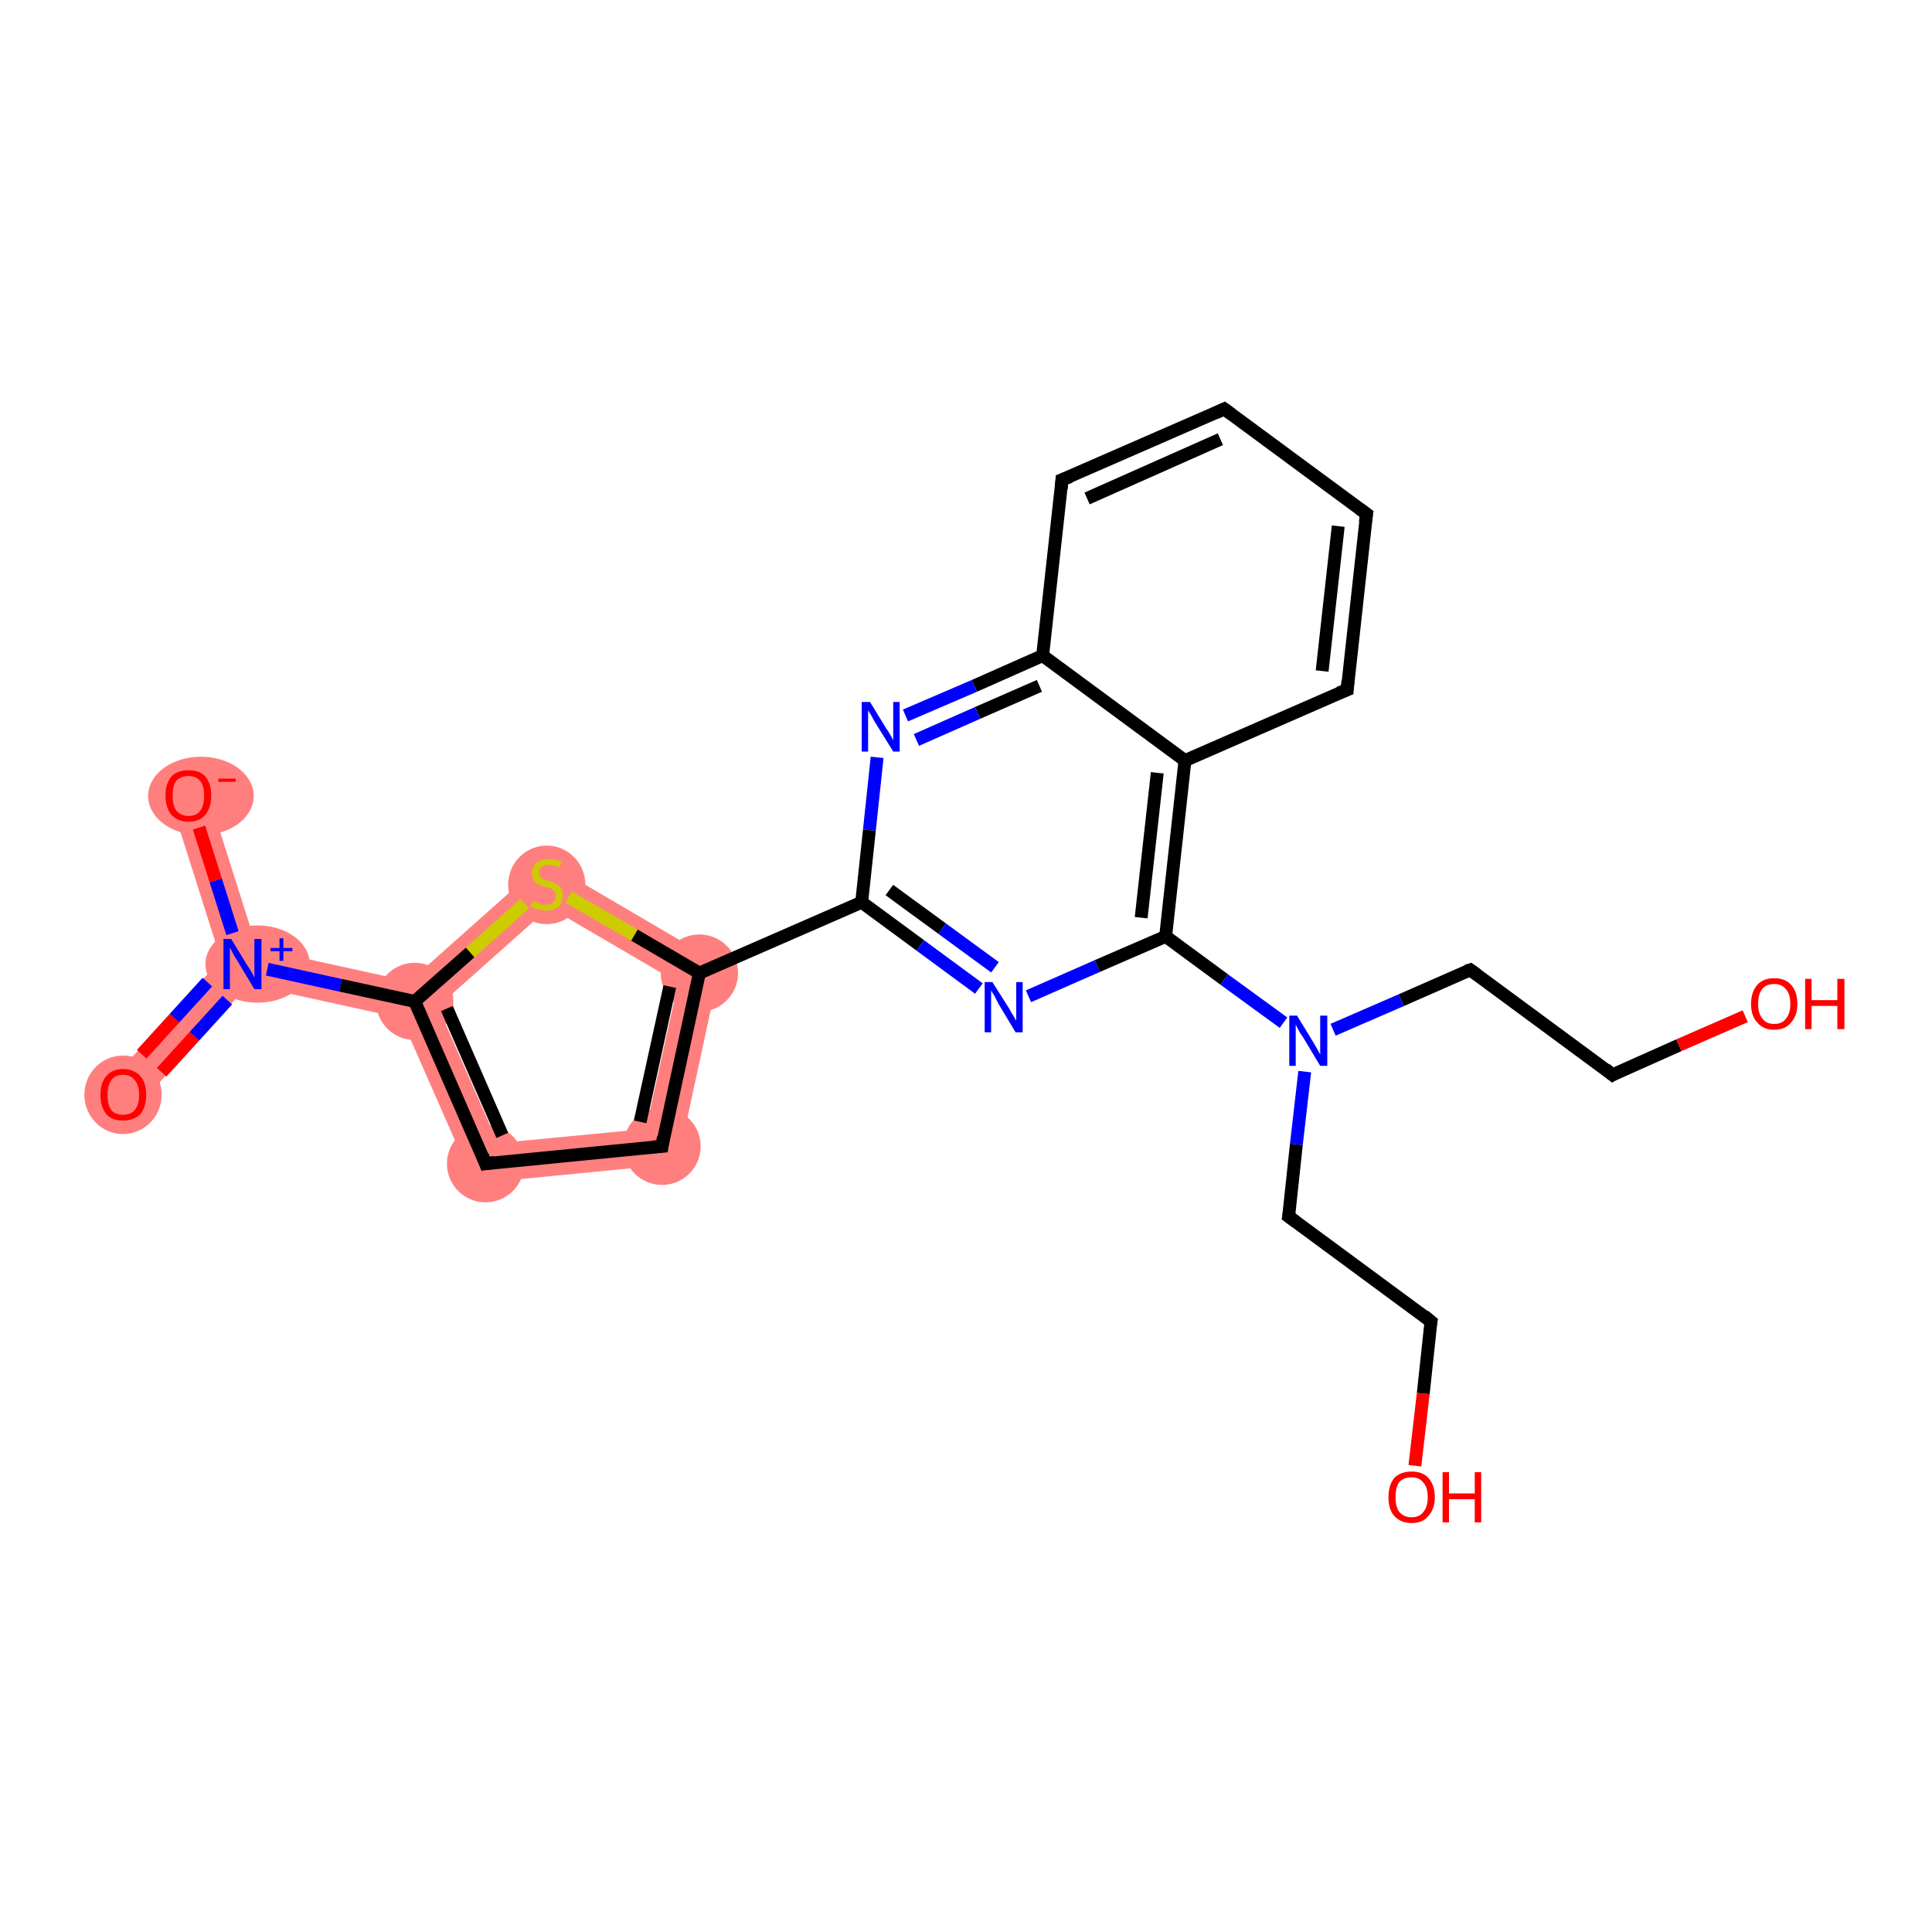 <?xml version='1.0' encoding='iso-8859-1'?>
<svg version='1.1' baseProfile='full'
              xmlns='http://www.w3.org/2000/svg'
                      xmlns:rdkit='http://www.rdkit.org/xml'
                      xmlns:xlink='http://www.w3.org/1999/xlink'
                  xml:space='preserve'
width='300px' height='300px' viewBox='0 0 300 300'>
<!-- END OF HEADER -->
<rect style='opacity:1.0;fill:#FFFFFF;stroke:none' width='300.0' height='300.0' x='0.0' y='0.0'> </rect>
<path class='bond-0 atom-0 atom-1' d='M 34.3,149.0 L 37.6,149.7 L 38.6,152.9 L 21.3,171.9 L 17.0,168.0 Z' style='fill:#FF7F7F;fill-rule:evenodd;fill-opacity:1;stroke:#FF7F7F;stroke-width:0.0px;stroke-linecap:butt;stroke-linejoin:miter;stroke-opacity:1;' />
<path class='bond-1 atom-1 atom-2' d='M 32.1,122.6 L 39.9,147.2 L 37.6,149.7 L 34.3,149.0 L 26.5,124.4 Z' style='fill:#FF7F7F;fill-rule:evenodd;fill-opacity:1;stroke:#FF7F7F;stroke-width:0.0px;stroke-linecap:butt;stroke-linejoin:miter;stroke-opacity:1;' />
<path class='bond-2 atom-1 atom-3' d='M 39.9,147.2 L 63.6,152.4 L 64.4,155.5 L 62.3,158.1 L 38.6,152.9 L 37.6,149.7 Z' style='fill:#FF7F7F;fill-rule:evenodd;fill-opacity:1;stroke:#FF7F7F;stroke-width:0.0px;stroke-linecap:butt;stroke-linejoin:miter;stroke-opacity:1;' />
<path class='bond-3 atom-3 atom-4' d='M 64.4,155.5 L 68.0,156.3 L 77.3,177.5 L 73.6,183.8 L 62.3,158.1 Z' style='fill:#FF7F7F;fill-rule:evenodd;fill-opacity:1;stroke:#FF7F7F;stroke-width:0.0px;stroke-linecap:butt;stroke-linejoin:miter;stroke-opacity:1;' />
<path class='bond-24 atom-3 atom-24' d='M 84.6,133.7 L 85.3,140.9 L 68.0,156.3 L 64.4,155.5 L 63.6,152.4 Z' style='fill:#FF7F7F;fill-rule:evenodd;fill-opacity:1;stroke:#FF7F7F;stroke-width:0.0px;stroke-linecap:butt;stroke-linejoin:miter;stroke-opacity:1;' />
<path class='bond-4 atom-4 atom-5' d='M 100.3,175.3 L 105.2,180.7 L 73.6,183.8 L 77.3,177.5 Z' style='fill:#FF7F7F;fill-rule:evenodd;fill-opacity:1;stroke:#FF7F7F;stroke-width:0.0px;stroke-linecap:butt;stroke-linejoin:miter;stroke-opacity:1;' />
<path class='bond-5 atom-5 atom-6' d='M 111.9,149.7 L 105.2,180.7 L 100.3,175.3 L 105.3,152.6 Z' style='fill:#FF7F7F;fill-rule:evenodd;fill-opacity:1;stroke:#FF7F7F;stroke-width:0.0px;stroke-linecap:butt;stroke-linejoin:miter;stroke-opacity:1;' />
<path class='bond-23 atom-6 atom-24' d='M 84.6,133.7 L 111.9,149.7 L 105.3,152.6 L 85.3,140.9 Z' style='fill:#FF7F7F;fill-rule:evenodd;fill-opacity:1;stroke:#FF7F7F;stroke-width:0.0px;stroke-linecap:butt;stroke-linejoin:miter;stroke-opacity:1;' />
<ellipse cx='19.1' cy='170.0' rx='5.5' ry='5.6' class='atom-0'  style='fill:#FF7F7F;fill-rule:evenodd;stroke:#FF7F7F;stroke-width:1.0px;stroke-linecap:butt;stroke-linejoin:miter;stroke-opacity:1' />
<ellipse cx='40.0' cy='149.7' rx='7.6' ry='5.5' class='atom-1'  style='fill:#FF7F7F;fill-rule:evenodd;stroke:#FF7F7F;stroke-width:1.0px;stroke-linecap:butt;stroke-linejoin:miter;stroke-opacity:1' />
<ellipse cx='31.2' cy='123.6' rx='7.7' ry='5.6' class='atom-2'  style='fill:#FF7F7F;fill-rule:evenodd;stroke:#FF7F7F;stroke-width:1.0px;stroke-linecap:butt;stroke-linejoin:miter;stroke-opacity:1' />
<ellipse cx='64.4' cy='155.5' rx='5.5' ry='5.5' class='atom-3'  style='fill:#FF7F7F;fill-rule:evenodd;stroke:#FF7F7F;stroke-width:1.0px;stroke-linecap:butt;stroke-linejoin:miter;stroke-opacity:1' />
<ellipse cx='75.4' cy='180.7' rx='5.5' ry='5.5' class='atom-4'  style='fill:#FF7F7F;fill-rule:evenodd;stroke:#FF7F7F;stroke-width:1.0px;stroke-linecap:butt;stroke-linejoin:miter;stroke-opacity:1' />
<ellipse cx='102.8' cy='178.0' rx='5.5' ry='5.5' class='atom-5'  style='fill:#FF7F7F;fill-rule:evenodd;stroke:#FF7F7F;stroke-width:1.0px;stroke-linecap:butt;stroke-linejoin:miter;stroke-opacity:1' />
<ellipse cx='108.6' cy='151.1' rx='5.5' ry='5.5' class='atom-6'  style='fill:#FF7F7F;fill-rule:evenodd;stroke:#FF7F7F;stroke-width:1.0px;stroke-linecap:butt;stroke-linejoin:miter;stroke-opacity:1' />
<ellipse cx='84.9' cy='137.4' rx='5.5' ry='5.6' class='atom-24'  style='fill:#FF7F7F;fill-rule:evenodd;stroke:#FF7F7F;stroke-width:1.0px;stroke-linecap:butt;stroke-linejoin:miter;stroke-opacity:1' />
<path class='bond-0 atom-0 atom-1' d='M 22.0,163.7 L 27.1,158.1' style='fill:none;fill-rule:evenodd;stroke:#FF0000;stroke-width:2.0px;stroke-linecap:butt;stroke-linejoin:miter;stroke-opacity:1' />
<path class='bond-0 atom-0 atom-1' d='M 27.1,158.1 L 32.2,152.5' style='fill:none;fill-rule:evenodd;stroke:#0000FF;stroke-width:2.0px;stroke-linecap:butt;stroke-linejoin:miter;stroke-opacity:1' />
<path class='bond-0 atom-0 atom-1' d='M 25.1,166.5 L 30.2,160.9' style='fill:none;fill-rule:evenodd;stroke:#FF0000;stroke-width:2.0px;stroke-linecap:butt;stroke-linejoin:miter;stroke-opacity:1' />
<path class='bond-0 atom-0 atom-1' d='M 30.2,160.9 L 35.3,155.3' style='fill:none;fill-rule:evenodd;stroke:#0000FF;stroke-width:2.0px;stroke-linecap:butt;stroke-linejoin:miter;stroke-opacity:1' />
<path class='bond-1 atom-1 atom-2' d='M 36.1,144.9 L 33.5,136.7' style='fill:none;fill-rule:evenodd;stroke:#0000FF;stroke-width:2.0px;stroke-linecap:butt;stroke-linejoin:miter;stroke-opacity:1' />
<path class='bond-1 atom-1 atom-2' d='M 33.5,136.7 L 30.9,128.5' style='fill:none;fill-rule:evenodd;stroke:#FF0000;stroke-width:2.0px;stroke-linecap:butt;stroke-linejoin:miter;stroke-opacity:1' />
<path class='bond-2 atom-1 atom-3' d='M 41.5,150.5 L 52.9,153.0' style='fill:none;fill-rule:evenodd;stroke:#0000FF;stroke-width:2.0px;stroke-linecap:butt;stroke-linejoin:miter;stroke-opacity:1' />
<path class='bond-2 atom-1 atom-3' d='M 52.9,153.0 L 64.4,155.5' style='fill:none;fill-rule:evenodd;stroke:#000000;stroke-width:2.0px;stroke-linecap:butt;stroke-linejoin:miter;stroke-opacity:1' />
<path class='bond-3 atom-3 atom-4' d='M 64.4,155.5 L 75.4,180.7' style='fill:none;fill-rule:evenodd;stroke:#000000;stroke-width:2.0px;stroke-linecap:butt;stroke-linejoin:miter;stroke-opacity:1' />
<path class='bond-3 atom-3 atom-4' d='M 69.4,156.6 L 78.0,176.3' style='fill:none;fill-rule:evenodd;stroke:#000000;stroke-width:2.0px;stroke-linecap:butt;stroke-linejoin:miter;stroke-opacity:1' />
<path class='bond-4 atom-4 atom-5' d='M 75.4,180.7 L 102.8,178.0' style='fill:none;fill-rule:evenodd;stroke:#000000;stroke-width:2.0px;stroke-linecap:butt;stroke-linejoin:miter;stroke-opacity:1' />
<path class='bond-5 atom-5 atom-6' d='M 102.8,178.0 L 108.6,151.1' style='fill:none;fill-rule:evenodd;stroke:#000000;stroke-width:2.0px;stroke-linecap:butt;stroke-linejoin:miter;stroke-opacity:1' />
<path class='bond-5 atom-5 atom-6' d='M 99.4,174.2 L 104.0,153.2' style='fill:none;fill-rule:evenodd;stroke:#000000;stroke-width:2.0px;stroke-linecap:butt;stroke-linejoin:miter;stroke-opacity:1' />
<path class='bond-6 atom-6 atom-7' d='M 108.6,151.1 L 133.8,140.1' style='fill:none;fill-rule:evenodd;stroke:#000000;stroke-width:2.0px;stroke-linecap:butt;stroke-linejoin:miter;stroke-opacity:1' />
<path class='bond-7 atom-7 atom-8' d='M 133.8,140.1 L 142.9,146.8' style='fill:none;fill-rule:evenodd;stroke:#000000;stroke-width:2.0px;stroke-linecap:butt;stroke-linejoin:miter;stroke-opacity:1' />
<path class='bond-7 atom-7 atom-8' d='M 142.9,146.8 L 152.0,153.5' style='fill:none;fill-rule:evenodd;stroke:#0000FF;stroke-width:2.0px;stroke-linecap:butt;stroke-linejoin:miter;stroke-opacity:1' />
<path class='bond-7 atom-7 atom-8' d='M 138.1,138.2 L 146.3,144.2' style='fill:none;fill-rule:evenodd;stroke:#000000;stroke-width:2.0px;stroke-linecap:butt;stroke-linejoin:miter;stroke-opacity:1' />
<path class='bond-7 atom-7 atom-8' d='M 146.3,144.2 L 154.5,150.2' style='fill:none;fill-rule:evenodd;stroke:#0000FF;stroke-width:2.0px;stroke-linecap:butt;stroke-linejoin:miter;stroke-opacity:1' />
<path class='bond-8 atom-8 atom-9' d='M 159.7,154.7 L 170.4,150.0' style='fill:none;fill-rule:evenodd;stroke:#0000FF;stroke-width:2.0px;stroke-linecap:butt;stroke-linejoin:miter;stroke-opacity:1' />
<path class='bond-8 atom-8 atom-9' d='M 170.4,150.0 L 181.0,145.4' style='fill:none;fill-rule:evenodd;stroke:#000000;stroke-width:2.0px;stroke-linecap:butt;stroke-linejoin:miter;stroke-opacity:1' />
<path class='bond-9 atom-9 atom-10' d='M 181.0,145.4 L 190.1,152.1' style='fill:none;fill-rule:evenodd;stroke:#000000;stroke-width:2.0px;stroke-linecap:butt;stroke-linejoin:miter;stroke-opacity:1' />
<path class='bond-9 atom-9 atom-10' d='M 190.1,152.1 L 199.3,158.8' style='fill:none;fill-rule:evenodd;stroke:#0000FF;stroke-width:2.0px;stroke-linecap:butt;stroke-linejoin:miter;stroke-opacity:1' />
<path class='bond-10 atom-10 atom-11' d='M 202.6,166.4 L 201.3,177.7' style='fill:none;fill-rule:evenodd;stroke:#0000FF;stroke-width:2.0px;stroke-linecap:butt;stroke-linejoin:miter;stroke-opacity:1' />
<path class='bond-10 atom-10 atom-11' d='M 201.3,177.7 L 200.1,188.9' style='fill:none;fill-rule:evenodd;stroke:#000000;stroke-width:2.0px;stroke-linecap:butt;stroke-linejoin:miter;stroke-opacity:1' />
<path class='bond-11 atom-11 atom-12' d='M 200.1,188.9 L 222.2,205.2' style='fill:none;fill-rule:evenodd;stroke:#000000;stroke-width:2.0px;stroke-linecap:butt;stroke-linejoin:miter;stroke-opacity:1' />
<path class='bond-12 atom-12 atom-13' d='M 222.2,205.2 L 221.0,216.4' style='fill:none;fill-rule:evenodd;stroke:#000000;stroke-width:2.0px;stroke-linecap:butt;stroke-linejoin:miter;stroke-opacity:1' />
<path class='bond-12 atom-12 atom-13' d='M 221.0,216.4 L 219.7,227.6' style='fill:none;fill-rule:evenodd;stroke:#FF0000;stroke-width:2.0px;stroke-linecap:butt;stroke-linejoin:miter;stroke-opacity:1' />
<path class='bond-13 atom-10 atom-14' d='M 207.0,159.9 L 217.6,155.3' style='fill:none;fill-rule:evenodd;stroke:#0000FF;stroke-width:2.0px;stroke-linecap:butt;stroke-linejoin:miter;stroke-opacity:1' />
<path class='bond-13 atom-10 atom-14' d='M 217.6,155.3 L 228.3,150.6' style='fill:none;fill-rule:evenodd;stroke:#000000;stroke-width:2.0px;stroke-linecap:butt;stroke-linejoin:miter;stroke-opacity:1' />
<path class='bond-14 atom-14 atom-15' d='M 228.3,150.6 L 250.4,166.9' style='fill:none;fill-rule:evenodd;stroke:#000000;stroke-width:2.0px;stroke-linecap:butt;stroke-linejoin:miter;stroke-opacity:1' />
<path class='bond-15 atom-15 atom-16' d='M 250.4,166.9 L 260.7,162.3' style='fill:none;fill-rule:evenodd;stroke:#000000;stroke-width:2.0px;stroke-linecap:butt;stroke-linejoin:miter;stroke-opacity:1' />
<path class='bond-15 atom-15 atom-16' d='M 260.7,162.3 L 271.0,157.8' style='fill:none;fill-rule:evenodd;stroke:#FF0000;stroke-width:2.0px;stroke-linecap:butt;stroke-linejoin:miter;stroke-opacity:1' />
<path class='bond-16 atom-9 atom-17' d='M 181.0,145.4 L 184.0,118.1' style='fill:none;fill-rule:evenodd;stroke:#000000;stroke-width:2.0px;stroke-linecap:butt;stroke-linejoin:miter;stroke-opacity:1' />
<path class='bond-16 atom-9 atom-17' d='M 177.2,142.5 L 179.7,120.0' style='fill:none;fill-rule:evenodd;stroke:#000000;stroke-width:2.0px;stroke-linecap:butt;stroke-linejoin:miter;stroke-opacity:1' />
<path class='bond-17 atom-17 atom-18' d='M 184.0,118.1 L 209.2,107.1' style='fill:none;fill-rule:evenodd;stroke:#000000;stroke-width:2.0px;stroke-linecap:butt;stroke-linejoin:miter;stroke-opacity:1' />
<path class='bond-18 atom-18 atom-19' d='M 209.2,107.1 L 212.2,79.8' style='fill:none;fill-rule:evenodd;stroke:#000000;stroke-width:2.0px;stroke-linecap:butt;stroke-linejoin:miter;stroke-opacity:1' />
<path class='bond-18 atom-18 atom-19' d='M 205.3,104.2 L 207.8,81.7' style='fill:none;fill-rule:evenodd;stroke:#000000;stroke-width:2.0px;stroke-linecap:butt;stroke-linejoin:miter;stroke-opacity:1' />
<path class='bond-19 atom-19 atom-20' d='M 212.2,79.8 L 190.1,63.5' style='fill:none;fill-rule:evenodd;stroke:#000000;stroke-width:2.0px;stroke-linecap:butt;stroke-linejoin:miter;stroke-opacity:1' />
<path class='bond-20 atom-20 atom-21' d='M 190.1,63.5 L 164.9,74.5' style='fill:none;fill-rule:evenodd;stroke:#000000;stroke-width:2.0px;stroke-linecap:butt;stroke-linejoin:miter;stroke-opacity:1' />
<path class='bond-20 atom-20 atom-21' d='M 189.5,68.2 L 168.8,77.4' style='fill:none;fill-rule:evenodd;stroke:#000000;stroke-width:2.0px;stroke-linecap:butt;stroke-linejoin:miter;stroke-opacity:1' />
<path class='bond-21 atom-21 atom-22' d='M 164.9,74.5 L 161.9,101.8' style='fill:none;fill-rule:evenodd;stroke:#000000;stroke-width:2.0px;stroke-linecap:butt;stroke-linejoin:miter;stroke-opacity:1' />
<path class='bond-22 atom-22 atom-23' d='M 161.9,101.8 L 151.3,106.5' style='fill:none;fill-rule:evenodd;stroke:#000000;stroke-width:2.0px;stroke-linecap:butt;stroke-linejoin:miter;stroke-opacity:1' />
<path class='bond-22 atom-22 atom-23' d='M 151.3,106.5 L 140.6,111.1' style='fill:none;fill-rule:evenodd;stroke:#0000FF;stroke-width:2.0px;stroke-linecap:butt;stroke-linejoin:miter;stroke-opacity:1' />
<path class='bond-22 atom-22 atom-23' d='M 161.4,106.5 L 151.8,110.7' style='fill:none;fill-rule:evenodd;stroke:#000000;stroke-width:2.0px;stroke-linecap:butt;stroke-linejoin:miter;stroke-opacity:1' />
<path class='bond-22 atom-22 atom-23' d='M 151.8,110.7 L 142.3,114.9' style='fill:none;fill-rule:evenodd;stroke:#0000FF;stroke-width:2.0px;stroke-linecap:butt;stroke-linejoin:miter;stroke-opacity:1' />
<path class='bond-23 atom-6 atom-24' d='M 108.6,151.1 L 98.5,145.2' style='fill:none;fill-rule:evenodd;stroke:#000000;stroke-width:2.0px;stroke-linecap:butt;stroke-linejoin:miter;stroke-opacity:1' />
<path class='bond-23 atom-6 atom-24' d='M 98.5,145.2 L 88.3,139.3' style='fill:none;fill-rule:evenodd;stroke:#CCCC00;stroke-width:2.0px;stroke-linecap:butt;stroke-linejoin:miter;stroke-opacity:1' />
<path class='bond-24 atom-24 atom-3' d='M 81.5,140.3 L 73.0,147.9' style='fill:none;fill-rule:evenodd;stroke:#CCCC00;stroke-width:2.0px;stroke-linecap:butt;stroke-linejoin:miter;stroke-opacity:1' />
<path class='bond-24 atom-24 atom-3' d='M 73.0,147.9 L 64.4,155.5' style='fill:none;fill-rule:evenodd;stroke:#000000;stroke-width:2.0px;stroke-linecap:butt;stroke-linejoin:miter;stroke-opacity:1' />
<path class='bond-25 atom-23 atom-7' d='M 136.2,117.6 L 135.0,128.9' style='fill:none;fill-rule:evenodd;stroke:#0000FF;stroke-width:2.0px;stroke-linecap:butt;stroke-linejoin:miter;stroke-opacity:1' />
<path class='bond-25 atom-23 atom-7' d='M 135.0,128.9 L 133.8,140.1' style='fill:none;fill-rule:evenodd;stroke:#000000;stroke-width:2.0px;stroke-linecap:butt;stroke-linejoin:miter;stroke-opacity:1' />
<path class='bond-26 atom-22 atom-17' d='M 161.9,101.8 L 184.0,118.1' style='fill:none;fill-rule:evenodd;stroke:#000000;stroke-width:2.0px;stroke-linecap:butt;stroke-linejoin:miter;stroke-opacity:1' />
<path d='M 74.9,179.4 L 75.4,180.7 L 76.8,180.5' style='fill:none;stroke:#000000;stroke-width:2.0px;stroke-linecap:butt;stroke-linejoin:miter;stroke-opacity:1;' />
<path d='M 101.4,178.1 L 102.8,178.0 L 103.0,176.6' style='fill:none;stroke:#000000;stroke-width:2.0px;stroke-linecap:butt;stroke-linejoin:miter;stroke-opacity:1;' />
<path d='M 200.2,188.3 L 200.1,188.9 L 201.2,189.7' style='fill:none;stroke:#000000;stroke-width:2.0px;stroke-linecap:butt;stroke-linejoin:miter;stroke-opacity:1;' />
<path d='M 221.1,204.3 L 222.2,205.2 L 222.1,205.7' style='fill:none;stroke:#000000;stroke-width:2.0px;stroke-linecap:butt;stroke-linejoin:miter;stroke-opacity:1;' />
<path d='M 227.7,150.8 L 228.3,150.6 L 229.4,151.4' style='fill:none;stroke:#000000;stroke-width:2.0px;stroke-linecap:butt;stroke-linejoin:miter;stroke-opacity:1;' />
<path d='M 249.3,166.0 L 250.4,166.9 L 250.9,166.6' style='fill:none;stroke:#000000;stroke-width:2.0px;stroke-linecap:butt;stroke-linejoin:miter;stroke-opacity:1;' />
<path d='M 207.9,107.6 L 209.2,107.1 L 209.3,105.7' style='fill:none;stroke:#000000;stroke-width:2.0px;stroke-linecap:butt;stroke-linejoin:miter;stroke-opacity:1;' />
<path d='M 212.0,81.1 L 212.2,79.8 L 211.1,79.0' style='fill:none;stroke:#000000;stroke-width:2.0px;stroke-linecap:butt;stroke-linejoin:miter;stroke-opacity:1;' />
<path d='M 191.2,64.3 L 190.1,63.5 L 188.8,64.1' style='fill:none;stroke:#000000;stroke-width:2.0px;stroke-linecap:butt;stroke-linejoin:miter;stroke-opacity:1;' />
<path d='M 166.2,74.0 L 164.9,74.5 L 164.8,75.9' style='fill:none;stroke:#000000;stroke-width:2.0px;stroke-linecap:butt;stroke-linejoin:miter;stroke-opacity:1;' />
<path class='atom-0' d='M 15.6 170.0
Q 15.6 168.1, 16.5 167.1
Q 17.4 166.0, 19.1 166.0
Q 20.8 166.0, 21.8 167.1
Q 22.7 168.1, 22.7 170.0
Q 22.7 171.9, 21.8 173.0
Q 20.8 174.0, 19.1 174.0
Q 17.4 174.0, 16.5 173.0
Q 15.6 171.9, 15.6 170.0
M 19.1 173.1
Q 20.3 173.1, 20.9 172.4
Q 21.6 171.6, 21.6 170.0
Q 21.6 168.5, 20.9 167.7
Q 20.3 166.9, 19.1 166.9
Q 17.9 166.9, 17.3 167.7
Q 16.7 168.5, 16.7 170.0
Q 16.7 171.6, 17.3 172.4
Q 17.9 173.1, 19.1 173.1
' fill='#FF0000'/>
<path class='atom-1' d='M 35.9 145.8
L 38.4 149.9
Q 38.7 150.3, 39.1 151.0
Q 39.5 151.8, 39.5 151.8
L 39.5 145.8
L 40.6 145.8
L 40.6 153.6
L 39.5 153.6
L 36.8 149.1
Q 36.4 148.5, 36.1 147.9
Q 35.8 147.3, 35.7 147.1
L 35.7 153.6
L 34.7 153.6
L 34.7 145.8
L 35.9 145.8
' fill='#0000FF'/>
<path class='atom-1' d='M 42.0 147.2
L 43.4 147.2
L 43.4 145.7
L 44.0 145.7
L 44.0 147.2
L 45.4 147.2
L 45.4 147.7
L 44.0 147.7
L 44.0 149.2
L 43.4 149.2
L 43.4 147.7
L 42.0 147.7
L 42.0 147.2
' fill='#0000FF'/>
<path class='atom-2' d='M 25.7 123.5
Q 25.7 121.7, 26.6 120.6
Q 27.5 119.6, 29.3 119.6
Q 31.0 119.6, 31.9 120.6
Q 32.8 121.7, 32.8 123.5
Q 32.8 125.4, 31.9 126.5
Q 31.0 127.6, 29.3 127.6
Q 27.6 127.6, 26.6 126.5
Q 25.7 125.4, 25.7 123.5
M 29.3 126.7
Q 30.5 126.7, 31.1 125.9
Q 31.7 125.1, 31.7 123.5
Q 31.7 122.0, 31.1 121.3
Q 30.5 120.5, 29.3 120.5
Q 28.1 120.5, 27.4 121.2
Q 26.8 122.0, 26.8 123.5
Q 26.8 125.1, 27.4 125.9
Q 28.1 126.7, 29.3 126.7
' fill='#FF0000'/>
<path class='atom-2' d='M 33.9 120.9
L 36.6 120.9
L 36.6 121.4
L 33.9 121.4
L 33.9 120.9
' fill='#FF0000'/>
<path class='atom-8' d='M 154.1 152.5
L 156.7 156.6
Q 156.9 157.0, 157.4 157.8
Q 157.8 158.5, 157.8 158.5
L 157.8 152.5
L 158.8 152.5
L 158.8 160.3
L 157.7 160.3
L 155.0 155.8
Q 154.7 155.2, 154.4 154.6
Q 154.0 154.0, 153.9 153.8
L 153.9 160.3
L 152.9 160.3
L 152.9 152.5
L 154.1 152.5
' fill='#0000FF'/>
<path class='atom-10' d='M 201.4 157.7
L 203.9 161.8
Q 204.2 162.3, 204.6 163.0
Q 205.0 163.7, 205.0 163.8
L 205.0 157.7
L 206.1 157.7
L 206.1 165.5
L 205.0 165.5
L 202.3 161.0
Q 201.9 160.5, 201.6 159.9
Q 201.3 159.3, 201.2 159.1
L 201.2 165.5
L 200.2 165.5
L 200.2 157.7
L 201.4 157.7
' fill='#0000FF'/>
<path class='atom-13' d='M 215.6 232.5
Q 215.6 230.6, 216.5 229.5
Q 217.5 228.5, 219.2 228.5
Q 220.9 228.5, 221.8 229.5
Q 222.8 230.6, 222.8 232.5
Q 222.8 234.3, 221.8 235.4
Q 220.9 236.5, 219.2 236.5
Q 217.5 236.5, 216.5 235.4
Q 215.6 234.4, 215.6 232.5
M 219.2 235.6
Q 220.4 235.6, 221.0 234.8
Q 221.7 234.0, 221.7 232.5
Q 221.7 230.9, 221.0 230.2
Q 220.4 229.4, 219.2 229.4
Q 218.0 229.4, 217.3 230.1
Q 216.7 230.9, 216.7 232.5
Q 216.7 234.0, 217.3 234.8
Q 218.0 235.6, 219.2 235.6
' fill='#FF0000'/>
<path class='atom-13' d='M 224.0 228.6
L 225.0 228.6
L 225.0 231.9
L 229.0 231.9
L 229.0 228.6
L 230.0 228.6
L 230.0 236.4
L 229.0 236.4
L 229.0 232.8
L 225.0 232.8
L 225.0 236.4
L 224.0 236.4
L 224.0 228.6
' fill='#FF0000'/>
<path class='atom-16' d='M 271.9 155.9
Q 271.9 154.0, 272.9 152.9
Q 273.8 151.9, 275.5 151.9
Q 277.2 151.9, 278.1 152.9
Q 279.1 154.0, 279.1 155.9
Q 279.1 157.7, 278.1 158.8
Q 277.2 159.9, 275.5 159.9
Q 273.8 159.9, 272.9 158.8
Q 271.9 157.8, 271.9 155.9
M 275.5 159.0
Q 276.7 159.0, 277.3 158.2
Q 278.0 157.4, 278.0 155.9
Q 278.0 154.3, 277.3 153.6
Q 276.7 152.8, 275.5 152.8
Q 274.3 152.8, 273.7 153.5
Q 273.0 154.3, 273.0 155.9
Q 273.0 157.4, 273.7 158.2
Q 274.3 159.0, 275.5 159.0
' fill='#FF0000'/>
<path class='atom-16' d='M 280.3 152.0
L 281.3 152.0
L 281.3 155.3
L 285.3 155.3
L 285.3 152.0
L 286.4 152.0
L 286.4 159.8
L 285.3 159.8
L 285.3 156.2
L 281.3 156.2
L 281.3 159.8
L 280.3 159.8
L 280.3 152.0
' fill='#FF0000'/>
<path class='atom-23' d='M 135.1 109.0
L 137.6 113.1
Q 137.9 113.5, 138.3 114.2
Q 138.7 114.9, 138.7 115.0
L 138.7 109.0
L 139.7 109.0
L 139.7 116.7
L 138.7 116.7
L 135.9 112.2
Q 135.6 111.7, 135.3 111.1
Q 134.9 110.5, 134.8 110.3
L 134.8 116.7
L 133.8 116.7
L 133.8 109.0
L 135.1 109.0
' fill='#0000FF'/>
<path class='atom-24' d='M 82.7 140.0
Q 82.8 140.0, 83.2 140.1
Q 83.5 140.3, 83.9 140.4
Q 84.3 140.5, 84.7 140.5
Q 85.5 140.5, 85.9 140.1
Q 86.3 139.8, 86.3 139.1
Q 86.3 138.7, 86.1 138.4
Q 85.9 138.2, 85.6 138.0
Q 85.2 137.9, 84.7 137.7
Q 84.0 137.5, 83.6 137.3
Q 83.2 137.1, 82.9 136.7
Q 82.6 136.3, 82.6 135.6
Q 82.6 134.6, 83.3 134.0
Q 83.9 133.4, 85.2 133.4
Q 86.1 133.4, 87.2 133.8
L 86.9 134.7
Q 86.0 134.3, 85.3 134.3
Q 84.5 134.3, 84.1 134.6
Q 83.7 134.9, 83.7 135.5
Q 83.7 135.9, 83.9 136.1
Q 84.1 136.4, 84.4 136.5
Q 84.7 136.7, 85.3 136.8
Q 86.0 137.1, 86.4 137.3
Q 86.8 137.5, 87.1 137.9
Q 87.4 138.4, 87.4 139.1
Q 87.4 140.2, 86.7 140.8
Q 86.0 141.4, 84.8 141.4
Q 84.1 141.4, 83.6 141.2
Q 83.0 141.1, 82.4 140.8
L 82.7 140.0
' fill='#CCCC00'/>
</svg>
